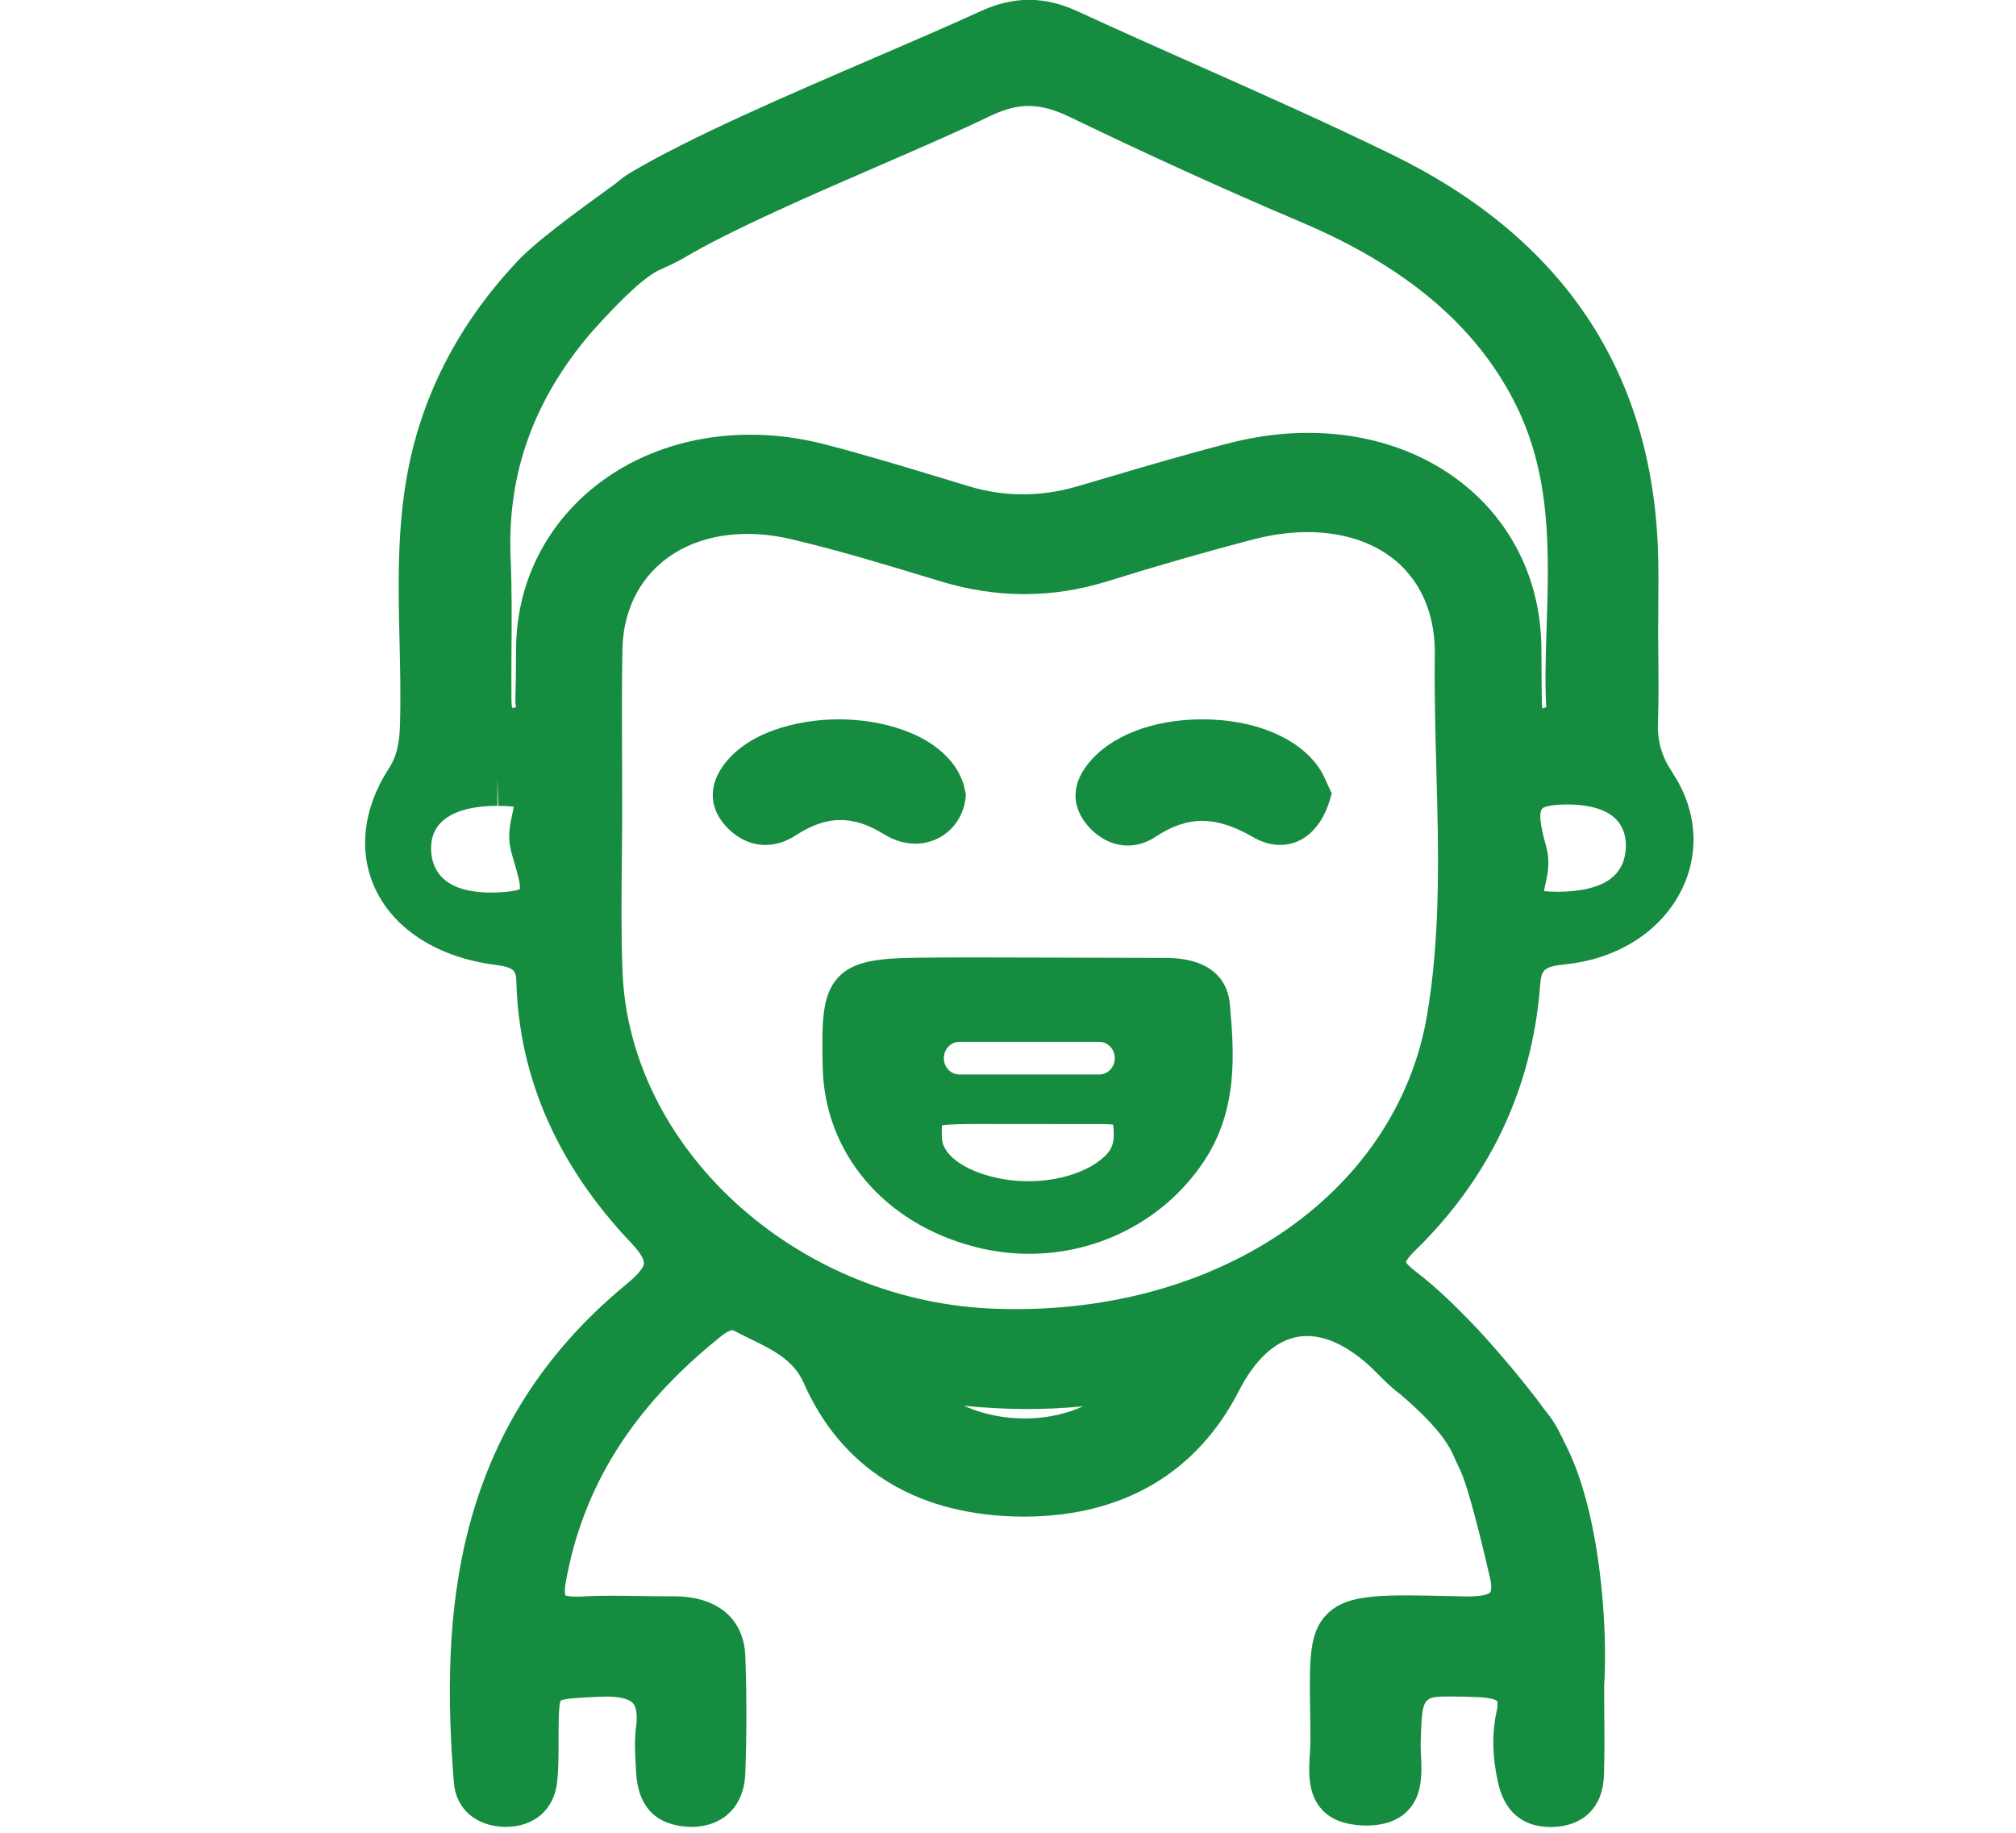 <?xml version="1.0" encoding="utf-8"?>
<!-- Generator: Adobe Illustrator 16.0.0, SVG Export Plug-In . SVG Version: 6.00 Build 0)  -->
<!DOCTYPE svg PUBLIC "-//W3C//DTD SVG 1.1//EN" "http://www.w3.org/Graphics/SVG/1.1/DTD/svg11.dtd">
<svg version="1.1" id="Capa_1" xmlns="http://www.w3.org/2000/svg" xmlns:xlink="http://www.w3.org/1999/xlink" x="0px" y="0px"
	 width="55px" height="50px" viewBox="0 0 55 50" enable-background="new 0 0 55 50" xml:space="preserve">
<path fill-rule="evenodd" clip-rule="evenodd" fill="none" d="M331.131,8.066c0-3.499,0.094-7.001-0.016-10.496
	c-0.651-20.958-9.547-37.207-28.043-47.503c-11.348-6.316-23.088-11.923-34.594-17.958c-3.104-1.628-5.902-1.598-8.99,0.023
	c-10.471,5.497-27.755,14.64-38.251,20.091c-2.394,1.243-5.168,2.658-3.525,6.027c1.791,3.674,4.657,2.173,7.25,0.84
	c9.037-4.646,24.883-12.954,33.778-17.856c3.816-2.103,6.959-1.976,10.71,0.091c8.312,4.581,16.744,8.964,25.289,13.095
	c10.7,5.173,19.336,12.35,24.337,23.369c5.77,12.713,3.474,26.198,3.692,39.438c0.021,1.297-0.747,2.247-2.16,2.261
	c-1.755,0.018-2.213-1.214-2.241-2.679c-0.046-2.332-0.035-4.664-0.053-6.997c-0.134-17.521-14.798-28.451-31.693-23.521
	c-5.594,1.632-11.107,3.545-16.635,5.395c-4.425,1.48-8.797,1.518-13.223-0.012c-5.195-1.795-10.38-3.64-15.648-5.197
	c-16.405-4.85-31.319,6.272-31.447,23.348c-0.017,2.166-0.024,4.332-0.082,6.497c-0.042,1.548-0.161,3.226-2.277,3.137
	c-2.048-0.086-2.171-1.785-2.184-3.31c-0.049-5.831,0.136-11.669-0.086-17.492c-0.438-11.488,2.943-21.664,9.984-30.678
	c1.613-2.064,3.25-4.256,0.592-6.499c-2.884-2.434-4.929-0.309-6.674,1.839c-5.899,7.261-9.663,15.526-11.213,24.753
	c-1.751,10.43-0.55,20.952-0.828,31.429c-0.063,2.363-0.334,4.489-1.565,6.655c-5.476,9.63-0.694,19.496,10.291,21.101
	c2.953,0.431,3.987,1.604,4.064,4.434c0.316,11.778,4.636,22.157,12.07,31.079c3.039,3.647,2.324,5.571-0.773,8.487
	c-17.63,16.594-19.739,37.982-18.179,60.41c0.144,2.059,1.316,3.455,3.508,3.509c2.445,0.062,3.652-1.44,3.848-3.708
	c0.171-1.986,0.118-3.994,0.133-5.992c0.046-6.307,0.273-6.27,6.366-6.593c4.905-0.261,6.699,1.668,6.154,6.378
	c-0.19,1.643-0.051,3.329,0.011,4.994c0.093,2.515,0.719,4.804,3.767,4.926c2.985,0.119,4.14-1.997,4.223-4.539
	c0.157-4.824,0.155-9.661,0.004-14.486c-0.113-3.605-2.189-5.392-5.833-5.362c-3.332,0.028-6.675-0.182-9.994,0.023
	c-3.392,0.209-4.396-1.048-3.876-4.377c1.981-12.706,7.948-23.186,17.361-31.791c1.063-0.972,2.324-2.357,3.94-1.395
	c3.346,1.993,6.992,3.316,8.683,7.68c3.692,9.531,10.849,15,21.296,15.368c10.604,0.375,18.519-4.759,22.903-14.517
	c4.236-9.429,11.175-10.694,17.931-3.27c0.784,0.862,1.527,1.769,2.371,2.568c1.618,1.532,3.477,2.177,5.347,0.566
	c2.004-1.727,1.911-3.846,0.29-5.752c-1.832-2.152-3.727-4.293-5.853-6.141c-2.316-2.012-2.76-3.422-0.417-6.021
	c8.074-8.959,12.354-19.695,13.194-31.682c0.233-3.323,1.244-4.465,4.632-4.872c10.141-1.22,15.346-11.773,10.229-20.573
	c-1.429-2.455-1.996-4.81-1.909-7.546C331.233,15.4,331.146,11.731,331.131,8.066z M325.214,139.687
	c0.445-7.821-1.935-22.377-4.462-30.059c-0.882-2.679-2.159-5.304-5.585-4.155c-3.133,1.051-2.655,3.735-1.937,6.302
	c0.672,2.397,2.896,11.466,3.399,13.903c0.736,3.562-0.556,5.23-4.435,5.135c-16.964-0.417-15.275-0.766-15.235,15.896
	c0.008,3.238-1.242,8.143,3.806,8.301c5.528,0.173,4.185-4.941,4.283-8.316c0.227-7.791,0.515-8.077,8.262-7.769
	c3.164,0.126,4.711,1.144,4.066,4.514c-0.505,2.642-0.371,5.292,0.15,7.936c0.428,2.168,1.383,3.835,3.841,3.81
	c2.741-0.028,3.757-1.887,3.82-4.296C325.285,147.23,325.214,143.569,325.214,139.687z"/>
<path fill-rule="evenodd" clip-rule="evenodd" fill="none" d="M217.296,29.906c0.003-6.657-0.093-13.316,0.023-19.972
	c0.207-11.9,9.478-19.012,20.975-15.948c5.618,1.496,11.125,3.435,16.627,5.335c5.732,1.979,11.36,2.021,17.097-0.016
	c5.329-1.892,10.708-3.662,16.129-5.27c12.719-3.771,22.631,3.422,22.473,16.654c-0.182,15.123,1.36,30.32-0.864,45.36
	c-3.545,23.965-24.846,40.152-50.293,38.68c-22.472-1.299-41.354-21.101-42.134-44.354C217.101,43.56,217.293,36.729,217.296,29.906
	z M263.983,49.696c0-0.016,0-0.03,0-0.046c-3.327,0-6.653-0.021-9.98,0.004c-10.523,0.075-10.815,0.382-10.648,10.985
	c0.147,9.442,6.208,17.301,15.316,19.862c8.746,2.459,17.831-1.321,22.758-9.291c3.479-5.629,3.127-11.785,2.653-17.92
	c-0.223-2.88-2.571-3.595-5.129-3.595C273.963,49.696,268.973,49.696,263.983,49.696z M255.067,27.456
	c-0.159-0.399-0.363-1.211-0.777-1.896c-3.972-6.563-18.488-6.513-22.385,0.037c-1.001,1.682-0.79,3.171,0.461,4.546
	c1.454,1.599,3.203,1.77,4.913,0.539c3.979-2.866,7.737-2.994,11.922-0.121C251.906,32.418,254.919,30.757,255.067,27.456z
	 M295.127,27.653c-0.291-0.661-0.526-1.464-0.961-2.14c-4.105-6.374-17.753-6.476-22.134-0.208
	c-1.084,1.551-1.249,3.044-0.073,4.572c1.308,1.7,3.133,2.25,4.816,1.014c4.356-3.2,8.346-2.942,12.854-0.058
	C292.283,32.533,294.296,30.765,295.127,27.653z"/>
<path fill-rule="evenodd" clip-rule="evenodd" fill="none" d="M250.626,101.386c8.74,1.808,16.759,2.029,24.909,0.113
	C272.447,110.438,255.69,111.221,250.626,101.386z"/>
<path fill-rule="evenodd" clip-rule="evenodd" fill="none" d="M209.531,33.126c-1.568,2.233,1.876,6.302-2.9,6.395
	c-3.397,0.066-5.438-2.241-5.529-5.8c-0.1-3.903,2.294-6.143,5.772-6.12C211.399,27.629,207.601,31.693,209.531,33.126z"/>
<path fill-rule="evenodd" clip-rule="evenodd" fill="none" d="M318.59,34.178c1.211-2.408-1.318-6.421,3.106-6.42
	c3.362,0.002,5.338,2.411,5.205,6.007c-0.131,3.561-2.204,5.726-5.574,5.769C316.686,39.593,320.22,35.591,318.59,34.178z"/>
<path fill="#168C40" d="M20.881,23.051c0.282,0,0.561-0.088,0.828-0.262c0.851-0.552,1.559-0.557,2.424-0.021
	c0.262,0.162,0.552,0.248,0.838,0.248c0.749,0,1.342-0.578,1.38-1.344l-0.066-0.289c-0.041-0.11-0.104-0.278-0.211-0.439
	c-0.652-0.973-2.075-1.32-3.189-1.32c-1.124,0-2.554,0.35-3.201,1.332c-0.372,0.565-0.306,1.166,0.18,1.649
	C20.159,22.896,20.511,23.051,20.881,23.051z"/>
<path fill="#168C40" d="M30.771,23.067c0.258,0,0.517-0.081,0.747-0.234c0.885-0.586,1.646-0.585,2.665,0.003
	c0.247,0.143,0.496,0.215,0.741,0.215c0.621,0,1.127-0.456,1.354-1.219l0.055-0.186l-0.139-0.297
	c-0.055-0.125-0.121-0.281-0.228-0.429c-0.578-0.812-1.763-1.296-3.169-1.296c-1.36,0-2.529,0.461-3.128,1.233
	c-0.586,0.756-0.254,1.362-0.004,1.656C29.969,22.871,30.361,23.067,30.771,23.067z"/>
<path fill="#168C40" d="M45.626,21.075c-0.295-0.445-0.412-0.852-0.394-1.361c0.021-0.592,0.016-1.185,0.01-1.778l-0.005-0.637
	l0.004-0.767c0.004-0.512,0.009-1.024-0.009-1.536c-0.174-4.885-2.609-8.509-7.238-10.771c-1.767-0.863-3.597-1.677-5.366-2.463
	c-1.08-0.48-2.161-0.961-3.233-1.455c-0.908-0.417-1.742-0.417-2.657,0.005c-0.806,0.37-1.801,0.799-2.86,1.255
	c-2.37,1.02-5.056,2.177-6.685,3.147c-0.143,0.086-0.291,0.196-0.39,0.287l-0.146,0.106c-0.949,0.688-2.13,1.543-2.625,2.112
	c-1.528,1.65-2.505,3.545-2.905,5.632c-0.299,1.563-0.262,3.137-0.227,4.659c0.018,0.755,0.035,1.509,0.012,2.264
	c-0.014,0.468-0.07,0.832-0.311,1.203c-0.705,1.088-0.834,2.288-0.354,3.291c0.53,1.107,1.721,1.856,3.267,2.054
	c0.561,0.071,0.564,0.188,0.574,0.495c0.08,2.601,1.132,4.986,3.13,7.089c0.314,0.331,0.354,0.492,0.35,0.56
	c-0.012,0.183-0.377,0.485-0.498,0.585c-4.768,3.938-5.046,9.071-4.689,13.573c0.058,0.721,0.59,1.198,1.403,1.216
	c0.8,0,1.344-0.479,1.419-1.251c0.035-0.346,0.035-0.695,0.035-1.043l0.001-0.306c0.002-0.283,0.006-0.759,0.057-0.844
	c0.096-0.063,0.563-0.085,1.048-0.107l0.188-0.005c0.375,0,0.63,0.063,0.736,0.181c0.123,0.138,0.114,0.436,0.083,0.662
	c-0.044,0.338-0.027,0.664-0.01,0.98l0.01,0.19c0.051,1.236,0.798,1.521,1.495,1.543c0.884,0,1.454-0.56,1.487-1.461
	c0.039-1.045,0.04-2.118,0.001-3.19c-0.037-1.027-0.757-1.641-1.952-1.641l-0.147,0.001c-0.247,0-0.494-0.004-0.741-0.008
	c-0.54-0.008-1.079-0.018-1.617,0.013l-0.14,0.004c-0.247,0-0.312-0.033-0.313-0.037c-0.005-0.012-0.035-0.096,0.01-0.349
	c0.462-2.602,1.815-4.771,4.198-6.685c0.09-0.074,0.254-0.203,0.361-0.199c0.146,0.076,0.294,0.148,0.441,0.221
	c0.652,0.316,1.216,0.592,1.491,1.216c1.014,2.299,2.996,3.559,5.731,3.645l0.281,0.004c2.688,0,4.717-1.188,5.867-3.438
	c0.348-0.678,0.952-1.488,1.858-1.488c0.561,0,1.182,0.313,1.795,0.904l0.278,0.276c0.107,0.105,0.218,0.209,0.329,0.302
	c0.049,0.042,0.098,0.078,0.133,0.101c0.526,0.453,1.106,0.997,1.402,1.56c0.048,0.107,0.097,0.215,0.142,0.311l0.094,0.198
	c0.256,0.547,0.654,2.26,0.786,2.823l0.025,0.11c0.057,0.238,0.038,0.37,0.006,0.41c-0.01,0.011-0.104,0.11-0.604,0.11
	c-0.001,0-0.003,0-0.005,0l-0.286-0.006c-2.027-0.044-2.974-0.087-3.551,0.485c-0.494,0.489-0.483,1.232-0.464,2.579
	c0.004,0.27,0.008,0.567,0.009,0.895c0,0.104-0.008,0.217-0.015,0.333c-0.032,0.489-0.071,1.1,0.338,1.538
	c0.252,0.269,0.625,0.413,1.188,0.426c0.495,0,0.878-0.134,1.139-0.4c0.416-0.426,0.389-1.032,0.366-1.521
	c-0.006-0.127-0.012-0.25-0.008-0.363c0.041-1.237,0.041-1.237,0.838-1.237c0.198,0,0.429,0.007,0.695,0.016
	c0.472,0.017,0.549,0.107,0.55,0.107c0,0.001,0.037,0.064-0.012,0.285c-0.131,0.604-0.118,1.238,0.038,1.936
	c0.224,1.005,0.9,1.216,1.428,1.216h0.02c0.876-0.009,1.415-0.536,1.443-1.411c0.017-0.561,0.013-1.12,0.009-1.698l-0.004-0.726
	c0.104-1.583-0.099-4.773-1.071-6.633l-0.009-0.019c-0.031-0.073-0.074-0.158-0.107-0.215c-0.105-0.231-0.271-0.485-0.446-0.692
	c-0.671-0.929-1.685-2.059-1.972-2.35c-0.428-0.441-0.933-0.947-1.508-1.388c-0.251-0.19-0.292-0.273-0.296-0.273l-0.001,0.001
	c0.001-0.004,0.018-0.091,0.238-0.306c2.048-1.996,3.199-4.422,3.423-7.214c0.034-0.448,0.064-0.546,0.704-0.612
	c1.433-0.15,2.616-0.916,3.166-2.046C46.385,23.238,46.29,22.077,45.626,21.075z M13.57,21.273l0.023,0.713
	c0.198,0,0.333,0.01,0.424,0.021c-0.011,0.068-0.028,0.147-0.042,0.209c-0.056,0.26-0.126,0.583-0.049,0.928
	c0.03,0.137,0.073,0.279,0.115,0.423c0.062,0.21,0.177,0.603,0.137,0.691c-0.001,0.001-0.146,0.085-0.77,0.092
	c-1.323,0-1.626-0.627-1.646-1.152c-0.015-0.37,0.117-0.659,0.387-0.862c0.308-0.23,0.799-0.352,1.42-0.352V21.273L13.57,21.273z
	 M42.191,17.22c-0.022,0.696-0.045,1.392-0.006,2.071l-0.1,0.036c0,0-0.017-0.034-0.019-0.132c-0.008-0.329-0.009-0.657-0.011-0.986
	l-0.003-0.532c-0.029-3.4-2.709-5.868-6.371-5.868c-0.697,0-1.412,0.093-2.124,0.275c-1.139,0.292-2.265,0.624-3.391,0.956
	l-0.756,0.223c-1.017,0.298-2.007,0.298-2.991-0.001l-0.526-0.16c-1.1-0.334-2.238-0.681-3.378-0.977
	c-0.679-0.176-1.365-0.266-2.039-0.266c-3.618,0-6.368,2.502-6.396,5.821l-0.001,0.196c-0.003,0.403-0.006,0.806-0.019,1.208
	c-0.001,0.053,0.008,0.227,0.029,0.206l-0.11,0.027c-0.011-0.022-0.025-0.085-0.026-0.26c-0.005-0.465-0.001-0.929,0.002-1.394
	c0.006-0.812,0.011-1.623-0.024-2.433c-0.099-2.29,0.618-4.303,2.187-6.145c0.866-0.976,1.506-1.56,1.9-1.733
	c0.048-0.021,0.403-0.176,0.62-0.304c1.295-0.771,3.454-1.707,5.358-2.533c1.12-0.486,2.177-0.945,2.989-1.337
	c0.801-0.388,1.377-0.385,2.215,0.02c2.118,1.024,4.238,1.988,6.301,2.863c2.827,1.199,4.723,2.791,5.795,4.864
	C42.331,12.925,42.264,15.011,42.191,17.22z M16.965,23.469c0.005-0.47,0.01-0.94,0.01-1.411l-0.004-1.417
	c-0.004-0.975-0.009-1.95,0.01-2.925c0.037-1.884,1.408-3.15,3.411-3.15c0.382,0,0.779,0.047,1.181,0.141
	c1.271,0.297,2.547,0.685,3.782,1.059l0.314,0.096c1.53,0.463,3.044,0.462,4.544-0.004c1.359-0.424,2.698-0.809,3.98-1.142
	c1.652-0.431,3.156-0.152,4.057,0.74c0.599,0.593,0.907,1.426,0.894,2.409c-0.014,1.041,0.014,2.083,0.042,3.125
	c0.06,2.204,0.121,4.483-0.25,6.687c-0.833,4.94-5.822,8.315-11.966,8.019c-5.323-0.271-9.803-4.395-9.987-9.194
	C16.944,25.495,16.955,24.466,16.965,23.469z M42.18,23.083c-0.074-0.268-0.251-0.896-0.096-1.034
	c0.039-0.036,0.23-0.102,0.683-0.102c0.37,0,0.88,0.055,1.217,0.311c0.333,0.255,0.386,0.624,0.37,0.889
	c-0.043,0.773-0.642,1.17-1.834,1.181c-0.184,0-0.311-0.008-0.396-0.018c0.01-0.068,0.027-0.149,0.043-0.211
	C42.225,23.834,42.297,23.505,42.18,23.083z M26.298,38.35c1.137,0.115,2.207,0.12,3.248,0.015
	C28.726,38.752,27.439,38.866,26.298,38.35z M42.298,49.353L42.298,49.353v0.002V49.353z"/>
<path fill="#168C40" d="M33.553,27.396c-0.04-0.472-0.323-1.264-1.771-1.264l-5.265-0.013l-0.933,0.003
	c-1.373,0.009-2.201,0.014-2.696,0.521c-0.479,0.49-0.465,1.271-0.444,2.451c0.042,2.359,1.682,4.294,4.179,4.928
	c0.476,0.121,0.965,0.183,1.454,0.183c1.906,0,3.675-0.923,4.731-2.468C33.802,30.289,33.664,28.685,33.553,27.396z M30.134,31.549
	c-0.558,0.527-1.672,0.798-2.731,0.624c-0.991-0.163-1.692-0.629-1.706-1.132c-0.002-0.086-0.007-0.242,0-0.339
	c0.188-0.035,0.638-0.037,0.979-0.038l3.458,0.003c0.108,0,0.185,0.007,0.235,0.014C30.413,31.086,30.386,31.311,30.134,31.549z
	 M29.991,29.313h-3.819c-0.233,0-0.422-0.199-0.422-0.445s0.189-0.445,0.422-0.445h3.819c0.233,0,0.422,0.199,0.422,0.445
	S30.225,29.313,29.991,29.313z"/>
</svg>

